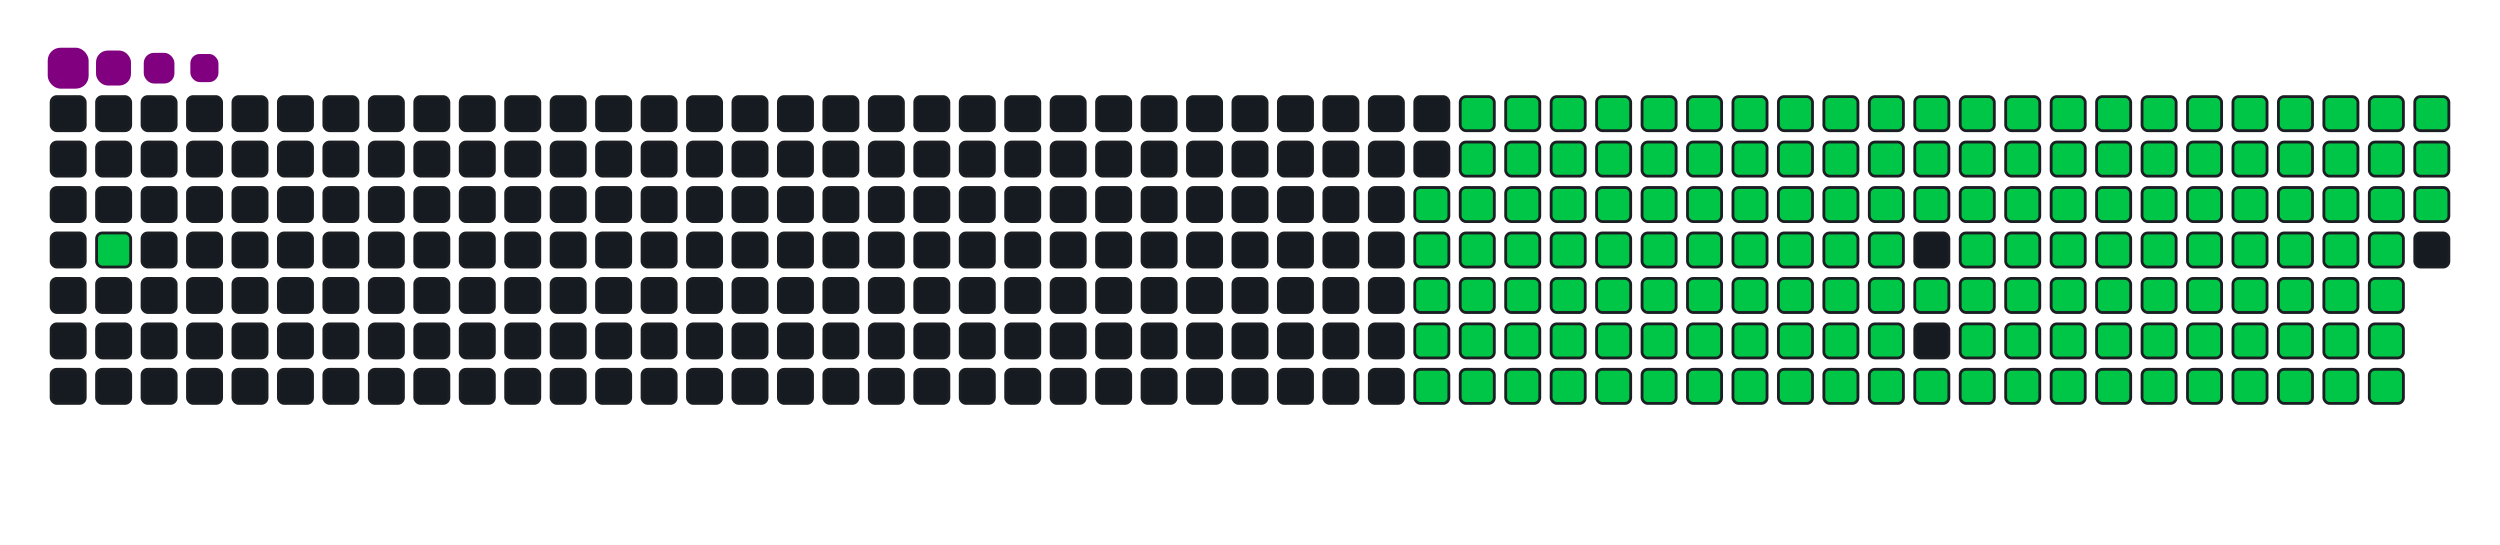 <svg viewBox="-16 -32 880 192" width="880" height="192" xmlns="http://www.w3.org/2000/svg"><desc>Generated with https://github.com/Platane/snk</desc><style>:root{--cb:#1b1f230a;--cs:purple;--ce:#161b22;--c0:#161b22;--c1:#01311f;--c2:#034525;--c3:#0f6d31;--c4:#00c647}.c{shape-rendering:geometricPrecision;fill:#161b22;stroke-width:1px;stroke:#1b1f230a;animation:none 24900ms linear infinite;width:12px;height:12px}@keyframes c0{2%{fill:#00c647}2.02%,100%{fill:#161b22}}.c.c0{fill:#00c647;animation-name:c0}@keyframes c1{49.39%{fill:#00c647}49.41%,100%{fill:#161b22}}.c.c1{fill:#00c647;animation-name:c1}@keyframes c2{13.64%{fill:#00c647}13.66%,100%{fill:#161b22}}.c.c2{fill:#00c647;animation-name:c2}@keyframes c3{50.19%{fill:#00c647}50.21%,100%{fill:#161b22}}.c.c3{fill:#00c647;animation-name:c3}@keyframes c4{67.46%{fill:#00c647}67.48%,100%{fill:#161b22}}.c.c4{fill:#00c647;animation-name:c4}@keyframes c5{67.86%{fill:#00c647}67.88%,100%{fill:#161b22}}.c.c5{fill:#00c647;animation-name:c5}@keyframes c6{32.12%{fill:#00c647}32.14%,100%{fill:#161b22}}.c.c6{fill:#00c647;animation-name:c6}@keyframes c7{32.52%{fill:#00c647}32.54%,100%{fill:#161b22}}.c.c7{fill:#00c647;animation-name:c7}@keyframes c8{48.99%{fill:#00c647}49.01%,100%{fill:#161b22}}.c.c8{fill:#00c647;animation-name:c8}@keyframes c9{14.05%{fill:#00c647}14.07%,100%{fill:#161b22}}.c.c9{fill:#00c647;animation-name:c9}@keyframes ca{50.59%{fill:#00c647}50.61%,100%{fill:#161b22}}.c.ca{fill:#00c647;animation-name:ca}@keyframes cb{67.06%{fill:#00c647}67.08%,100%{fill:#161b22}}.c.cb{fill:#00c647;animation-name:cb}@keyframes cc{68.26%{fill:#00c647}68.28%,100%{fill:#161b22}}.c.cc{fill:#00c647;animation-name:cc}@keyframes cd{31.72%{fill:#00c647}31.74%,100%{fill:#161b22}}.c.cd{fill:#00c647;animation-name:cd}@keyframes ce{32.92%{fill:#00c647}32.94%,100%{fill:#161b22}}.c.ce{fill:#00c647;animation-name:ce}@keyframes cf{48.58%{fill:#00c647}48.6%,100%{fill:#161b22}}.c.cf{fill:#00c647;animation-name:cf}@keyframes cg{14.45%{fill:#00c647}14.47%,100%{fill:#161b22}}.c.cg{fill:#00c647;animation-name:cg}@keyframes ch{50.99%{fill:#00c647}51.01%,100%{fill:#161b22}}.c.ch{fill:#00c647;animation-name:ch}@keyframes ci{66.66%{fill:#00c647}66.68%,100%{fill:#161b22}}.c.ci{fill:#00c647;animation-name:ci}@keyframes cj{68.66%{fill:#00c647}68.68%,100%{fill:#161b22}}.c.cj{fill:#00c647;animation-name:cj}@keyframes ck{31.32%{fill:#00c647}31.34%,100%{fill:#161b22}}.c.ck{fill:#00c647;animation-name:ck}@keyframes cl{33.32%{fill:#00c647}33.34%,100%{fill:#161b22}}.c.cl{fill:#00c647;animation-name:cl}@keyframes cm{48.18%{fill:#00c647}48.2%,100%{fill:#161b22}}.c.cm{fill:#00c647;animation-name:cm}@keyframes cn{14.85%{fill:#00c647}14.87%,100%{fill:#161b22}}.c.cn{fill:#00c647;animation-name:cn}@keyframes co{51.4%{fill:#00c647}51.42%,100%{fill:#161b22}}.c.co{fill:#00c647;animation-name:co}@keyframes cp{66.26%{fill:#00c647}66.28%,100%{fill:#161b22}}.c.cp{fill:#00c647;animation-name:cp}@keyframes cq{69.07%{fill:#00c647}69.09%,100%{fill:#161b22}}.c.cq{fill:#00c647;animation-name:cq}@keyframes cr{30.91%{fill:#00c647}30.93%,100%{fill:#161b22}}.c.cr{fill:#00c647;animation-name:cr}@keyframes cs{33.72%{fill:#00c647}33.74%,100%{fill:#161b22}}.c.cs{fill:#00c647;animation-name:cs}@keyframes ct{47.78%{fill:#00c647}47.8%,100%{fill:#161b22}}.c.ct{fill:#00c647;animation-name:ct}@keyframes cu{15.25%{fill:#00c647}15.27%,100%{fill:#161b22}}.c.cu{fill:#00c647;animation-name:cu}@keyframes cv{51.8%{fill:#00c647}51.82%,100%{fill:#161b22}}.c.cv{fill:#00c647;animation-name:cv}@keyframes cw{65.85%{fill:#00c647}65.87%,100%{fill:#161b22}}.c.cw{fill:#00c647;animation-name:cw}@keyframes cx{69.47%{fill:#00c647}69.49%,100%{fill:#161b22}}.c.cx{fill:#00c647;animation-name:cx}@keyframes cy{30.51%{fill:#00c647}30.53%,100%{fill:#161b22}}.c.cy{fill:#00c647;animation-name:cy}@keyframes cz{34.13%{fill:#00c647}34.15%,100%{fill:#161b22}}.c.cz{fill:#00c647;animation-name:cz}@keyframes c10{47.38%{fill:#00c647}47.4%,100%{fill:#161b22}}.c.c10{fill:#00c647;animation-name:c10}@keyframes c11{15.65%{fill:#00c647}15.67%,100%{fill:#161b22}}.c.c11{fill:#00c647;animation-name:c11}@keyframes c12{52.2%{fill:#00c647}52.22%,100%{fill:#161b22}}.c.c12{fill:#00c647;animation-name:c12}@keyframes c13{65.45%{fill:#00c647}65.47%,100%{fill:#161b22}}.c.c13{fill:#00c647;animation-name:c13}@keyframes c14{69.87%{fill:#00c647}69.89%,100%{fill:#161b22}}.c.c14{fill:#00c647;animation-name:c14}@keyframes c15{30.11%{fill:#00c647}30.13%,100%{fill:#161b22}}.c.c15{fill:#00c647;animation-name:c15}@keyframes c16{34.53%{fill:#00c647}34.55%,100%{fill:#161b22}}.c.c16{fill:#00c647;animation-name:c16}@keyframes c17{46.98%{fill:#00c647}47%,100%{fill:#161b22}}.c.c17{fill:#00c647;animation-name:c17}@keyframes c18{16.05%{fill:#00c647}16.07%,100%{fill:#161b22}}.c.c18{fill:#00c647;animation-name:c18}@keyframes c19{52.6%{fill:#00c647}52.62%,100%{fill:#161b22}}.c.c19{fill:#00c647;animation-name:c19}@keyframes c1a{65.05%{fill:#00c647}65.07%,100%{fill:#161b22}}.c.c1a{fill:#00c647;animation-name:c1a}@keyframes c1b{70.27%{fill:#00c647}70.29%,100%{fill:#161b22}}.c.c1b{fill:#00c647;animation-name:c1b}@keyframes c1c{29.71%{fill:#00c647}29.73%,100%{fill:#161b22}}.c.c1c{fill:#00c647;animation-name:c1c}@keyframes c1d{34.93%{fill:#00c647}34.95%,100%{fill:#161b22}}.c.c1d{fill:#00c647;animation-name:c1d}@keyframes c1e{46.58%{fill:#00c647}46.6%,100%{fill:#161b22}}.c.c1e{fill:#00c647;animation-name:c1e}@keyframes c1f{16.46%{fill:#00c647}16.48%,100%{fill:#161b22}}.c.c1f{fill:#00c647;animation-name:c1f}@keyframes c1g{53%{fill:#00c647}53.02%,100%{fill:#161b22}}.c.c1g{fill:#00c647;animation-name:c1g}@keyframes c1h{64.65%{fill:#00c647}64.67%,100%{fill:#161b22}}.c.c1h{fill:#00c647;animation-name:c1h}@keyframes c1i{70.67%{fill:#00c647}70.69%,100%{fill:#161b22}}.c.c1i{fill:#00c647;animation-name:c1i}@keyframes c1j{29.31%{fill:#00c647}29.33%,100%{fill:#161b22}}.c.c1j{fill:#00c647;animation-name:c1j}@keyframes c1k{35.33%{fill:#00c647}35.35%,100%{fill:#161b22}}.c.c1k{fill:#00c647;animation-name:c1k}@keyframes c1l{46.17%{fill:#00c647}46.19%,100%{fill:#161b22}}.c.c1l{fill:#00c647;animation-name:c1l}@keyframes c1m{16.86%{fill:#00c647}16.88%,100%{fill:#161b22}}.c.c1m{fill:#00c647;animation-name:c1m}@keyframes c1n{53.4%{fill:#00c647}53.42%,100%{fill:#161b22}}.c.c1n{fill:#00c647;animation-name:c1n}@keyframes c1o{64.25%{fill:#00c647}64.27%,100%{fill:#161b22}}.c.c1o{fill:#00c647;animation-name:c1o}@keyframes c1p{71.07%{fill:#00c647}71.09%,100%{fill:#161b22}}.c.c1p{fill:#00c647;animation-name:c1p}@keyframes c1q{28.91%{fill:#00c647}28.93%,100%{fill:#161b22}}.c.c1q{fill:#00c647;animation-name:c1q}@keyframes c1r{35.73%{fill:#00c647}35.75%,100%{fill:#161b22}}.c.c1r{fill:#00c647;animation-name:c1r}@keyframes c1s{45.77%{fill:#00c647}45.79%,100%{fill:#161b22}}.c.c1s{fill:#00c647;animation-name:c1s}@keyframes c1t{17.26%{fill:#00c647}17.28%,100%{fill:#161b22}}.c.c1t{fill:#00c647;animation-name:c1t}@keyframes c1u{53.81%{fill:#00c647}53.83%,100%{fill:#161b22}}.c.c1u{fill:#00c647;animation-name:c1u}@keyframes c1v{63.85%{fill:#00c647}63.87%,100%{fill:#161b22}}.c.c1v{fill:#00c647;animation-name:c1v}@keyframes c1w{71.48%{fill:#00c647}71.5%,100%{fill:#161b22}}.c.c1w{fill:#00c647;animation-name:c1w}@keyframes c1x{28.5%{fill:#00c647}28.52%,100%{fill:#161b22}}.c.c1x{fill:#00c647;animation-name:c1x}@keyframes c1y{36.13%{fill:#00c647}36.15%,100%{fill:#161b22}}.c.c1y{fill:#00c647;animation-name:c1y}@keyframes c1z{45.37%{fill:#00c647}45.39%,100%{fill:#161b22}}.c.c1z{fill:#00c647;animation-name:c1z}@keyframes c20{17.66%{fill:#00c647}17.68%,100%{fill:#161b22}}.c.c20{fill:#00c647;animation-name:c20}@keyframes c21{54.21%{fill:#00c647}54.23%,100%{fill:#161b22}}.c.c21{fill:#00c647;animation-name:c21}@keyframes c22{63.44%{fill:#00c647}63.46%,100%{fill:#161b22}}.c.c22{fill:#00c647;animation-name:c22}@keyframes c23{71.88%{fill:#00c647}71.9%,100%{fill:#161b22}}.c.c23{fill:#00c647;animation-name:c23}@keyframes c24{28.1%{fill:#00c647}28.12%,100%{fill:#161b22}}.c.c24{fill:#00c647;animation-name:c24}@keyframes c25{36.54%{fill:#00c647}36.56%,100%{fill:#161b22}}.c.c25{fill:#00c647;animation-name:c25}@keyframes c26{44.97%{fill:#00c647}44.99%,100%{fill:#161b22}}.c.c26{fill:#00c647;animation-name:c26}@keyframes c27{54.61%{fill:#00c647}54.63%,100%{fill:#161b22}}.c.c27{fill:#00c647;animation-name:c27}@keyframes c28{72.28%{fill:#00c647}72.3%,100%{fill:#161b22}}.c.c28{fill:#00c647;animation-name:c28}@keyframes c29{27.7%{fill:#00c647}27.72%,100%{fill:#161b22}}.c.c29{fill:#00c647;animation-name:c29}@keyframes c2a{36.94%{fill:#00c647}36.96%,100%{fill:#161b22}}.c.c2a{fill:#00c647;animation-name:c2a}@keyframes c2b{44.57%{fill:#00c647}44.59%,100%{fill:#161b22}}.c.c2b{fill:#00c647;animation-name:c2b}@keyframes c2c{18.46%{fill:#00c647}18.48%,100%{fill:#161b22}}.c.c2c{fill:#00c647;animation-name:c2c}@keyframes c2d{55.01%{fill:#00c647}55.03%,100%{fill:#161b22}}.c.c2d{fill:#00c647;animation-name:c2d}@keyframes c2e{62.64%{fill:#00c647}62.66%,100%{fill:#161b22}}.c.c2e{fill:#00c647;animation-name:c2e}@keyframes c2f{72.68%{fill:#00c647}72.7%,100%{fill:#161b22}}.c.c2f{fill:#00c647;animation-name:c2f}@keyframes c2g{27.3%{fill:#00c647}27.32%,100%{fill:#161b22}}.c.c2g{fill:#00c647;animation-name:c2g}@keyframes c2h{37.34%{fill:#00c647}37.36%,100%{fill:#161b22}}.c.c2h{fill:#00c647;animation-name:c2h}@keyframes c2i{44.17%{fill:#00c647}44.19%,100%{fill:#161b22}}.c.c2i{fill:#00c647;animation-name:c2i}@keyframes c2j{18.87%{fill:#00c647}18.89%,100%{fill:#161b22}}.c.c2j{fill:#00c647;animation-name:c2j}@keyframes c2k{55.41%{fill:#00c647}55.43%,100%{fill:#161b22}}.c.c2k{fill:#00c647;animation-name:c2k}@keyframes c2l{62.24%{fill:#00c647}62.26%,100%{fill:#161b22}}.c.c2l{fill:#00c647;animation-name:c2l}@keyframes c2m{73.08%{fill:#00c647}73.1%,100%{fill:#161b22}}.c.c2m{fill:#00c647;animation-name:c2m}@keyframes c2n{26.9%{fill:#00c647}26.92%,100%{fill:#161b22}}.c.c2n{fill:#00c647;animation-name:c2n}@keyframes c2o{37.74%{fill:#00c647}37.76%,100%{fill:#161b22}}.c.c2o{fill:#00c647;animation-name:c2o}@keyframes c2p{43.77%{fill:#00c647}43.79%,100%{fill:#161b22}}.c.c2p{fill:#00c647;animation-name:c2p}@keyframes c2q{19.27%{fill:#00c647}19.29%,100%{fill:#161b22}}.c.c2q{fill:#00c647;animation-name:c2q}@keyframes c2r{55.81%{fill:#00c647}55.83%,100%{fill:#161b22}}.c.c2r{fill:#00c647;animation-name:c2r}@keyframes c2s{61.84%{fill:#00c647}61.86%,100%{fill:#161b22}}.c.c2s{fill:#00c647;animation-name:c2s}@keyframes c2t{73.48%{fill:#00c647}73.5%,100%{fill:#161b22}}.c.c2t{fill:#00c647;animation-name:c2t}@keyframes c2u{26.5%{fill:#00c647}26.52%,100%{fill:#161b22}}.c.c2u{fill:#00c647;animation-name:c2u}@keyframes c2v{38.14%{fill:#00c647}38.16%,100%{fill:#161b22}}.c.c2v{fill:#00c647;animation-name:c2v}@keyframes c2w{43.36%{fill:#00c647}43.38%,100%{fill:#161b22}}.c.c2w{fill:#00c647;animation-name:c2w}@keyframes c2x{19.67%{fill:#00c647}19.69%,100%{fill:#161b22}}.c.c2x{fill:#00c647;animation-name:c2x}@keyframes c2y{56.21%{fill:#00c647}56.23%,100%{fill:#161b22}}.c.c2y{fill:#00c647;animation-name:c2y}@keyframes c2z{61.44%{fill:#00c647}61.46%,100%{fill:#161b22}}.c.c2z{fill:#00c647;animation-name:c2z}@keyframes c30{73.89%{fill:#00c647}73.91%,100%{fill:#161b22}}.c.c30{fill:#00c647;animation-name:c30}@keyframes c31{26.09%{fill:#00c647}26.11%,100%{fill:#161b22}}.c.c31{fill:#00c647;animation-name:c31}@keyframes c32{38.54%{fill:#00c647}38.56%,100%{fill:#161b22}}.c.c32{fill:#00c647;animation-name:c32}@keyframes c33{42.96%{fill:#00c647}42.98%,100%{fill:#161b22}}.c.c33{fill:#00c647;animation-name:c33}@keyframes c34{20.07%{fill:#00c647}20.09%,100%{fill:#161b22}}.c.c34{fill:#00c647;animation-name:c34}@keyframes c35{56.62%{fill:#00c647}56.64%,100%{fill:#161b22}}.c.c35{fill:#00c647;animation-name:c35}@keyframes c36{61.03%{fill:#00c647}61.05%,100%{fill:#161b22}}.c.c36{fill:#00c647;animation-name:c36}@keyframes c37{74.29%{fill:#00c647}74.31%,100%{fill:#161b22}}.c.c37{fill:#00c647;animation-name:c37}@keyframes c38{25.69%{fill:#00c647}25.71%,100%{fill:#161b22}}.c.c38{fill:#00c647;animation-name:c38}@keyframes c39{38.95%{fill:#00c647}38.97%,100%{fill:#161b22}}.c.c39{fill:#00c647;animation-name:c39}@keyframes c3a{42.56%{fill:#00c647}42.58%,100%{fill:#161b22}}.c.c3a{fill:#00c647;animation-name:c3a}@keyframes c3b{20.47%{fill:#00c647}20.49%,100%{fill:#161b22}}.c.c3b{fill:#00c647;animation-name:c3b}@keyframes c3c{57.02%{fill:#00c647}57.04%,100%{fill:#161b22}}.c.c3c{fill:#00c647;animation-name:c3c}@keyframes c3d{60.63%{fill:#00c647}60.65%,100%{fill:#161b22}}.c.c3d{fill:#00c647;animation-name:c3d}@keyframes c3e{74.69%{fill:#00c647}74.71%,100%{fill:#161b22}}.c.c3e{fill:#00c647;animation-name:c3e}@keyframes c3f{25.29%{fill:#00c647}25.31%,100%{fill:#161b22}}.c.c3f{fill:#00c647;animation-name:c3f}@keyframes c3g{39.35%{fill:#00c647}39.37%,100%{fill:#161b22}}.c.c3g{fill:#00c647;animation-name:c3g}@keyframes c3h{42.16%{fill:#00c647}42.18%,100%{fill:#161b22}}.c.c3h{fill:#00c647;animation-name:c3h}@keyframes c3i{20.87%{fill:#00c647}20.89%,100%{fill:#161b22}}.c.c3i{fill:#00c647;animation-name:c3i}@keyframes c3j{57.42%{fill:#00c647}57.44%,100%{fill:#161b22}}.c.c3j{fill:#00c647;animation-name:c3j}@keyframes c3k{60.23%{fill:#00c647}60.25%,100%{fill:#161b22}}.c.c3k{fill:#00c647;animation-name:c3k}@keyframes c3l{75.09%{fill:#00c647}75.11%,100%{fill:#161b22}}.c.c3l{fill:#00c647;animation-name:c3l}@keyframes c3m{24.89%{fill:#00c647}24.91%,100%{fill:#161b22}}.c.c3m{fill:#00c647;animation-name:c3m}@keyframes c3n{39.75%{fill:#00c647}39.77%,100%{fill:#161b22}}.c.c3n{fill:#00c647;animation-name:c3n}@keyframes c3o{41.76%{fill:#00c647}41.78%,100%{fill:#161b22}}.c.c3o{fill:#00c647;animation-name:c3o}@keyframes c3p{21.28%{fill:#00c647}21.3%,100%{fill:#161b22}}.c.c3p{fill:#00c647;animation-name:c3p}@keyframes c3q{57.82%{fill:#00c647}57.84%,100%{fill:#161b22}}.c.c3q{fill:#00c647;animation-name:c3q}@keyframes c3r{59.83%{fill:#00c647}59.85%,100%{fill:#161b22}}.c.c3r{fill:#00c647;animation-name:c3r}@keyframes c3s{75.49%{fill:#00c647}75.51%,100%{fill:#161b22}}.c.c3s{fill:#00c647;animation-name:c3s}@keyframes c3t{24.49%{fill:#00c647}24.51%,100%{fill:#161b22}}.c.c3t{fill:#00c647;animation-name:c3t}@keyframes c3u{40.15%{fill:#00c647}40.17%,100%{fill:#161b22}}.c.c3u{fill:#00c647;animation-name:c3u}@keyframes c3v{41.36%{fill:#00c647}41.38%,100%{fill:#161b22}}.c.c3v{fill:#00c647;animation-name:c3v}@keyframes c3w{21.68%{fill:#00c647}21.7%,100%{fill:#161b22}}.c.c3w{fill:#00c647;animation-name:c3w}@keyframes c3x{58.22%{fill:#00c647}58.24%,100%{fill:#161b22}}.c.c3x{fill:#00c647;animation-name:c3x}@keyframes c3y{59.43%{fill:#00c647}59.45%,100%{fill:#161b22}}.c.c3y{fill:#00c647;animation-name:c3y}@keyframes c3z{75.89%{fill:#00c647}75.91%,100%{fill:#161b22}}.c.c3z{fill:#00c647;animation-name:c3z}@keyframes c40{24.09%{fill:#00c647}24.11%,100%{fill:#161b22}}.c.c40{fill:#00c647;animation-name:c40}@keyframes c41{40.55%{fill:#00c647}40.57%,100%{fill:#161b22}}.c.c41{fill:#00c647;animation-name:c41}@keyframes c42{22.48%{fill:#00c647}22.5%,100%{fill:#161b22}}.c.c42{fill:#00c647;animation-name:c42}@keyframes c43{22.08%{fill:#00c647}22.1%,100%{fill:#161b22}}.c.c43{fill:#00c647;animation-name:c43}@keyframes c44{58.62%{fill:#00c647}58.64%,100%{fill:#161b22}}.c.c44{fill:#00c647;animation-name:c44}@keyframes c45{59.03%{fill:#00c647}59.05%,100%{fill:#161b22}}.c.c45{fill:#00c647;animation-name:c45}@keyframes c46{76.3%{fill:#00c647}76.32%,100%{fill:#161b22}}.c.c46{fill:#00c647;animation-name:c46}@keyframes c47{23.68%{fill:#00c647}23.7%,100%{fill:#161b22}}.c.c47{fill:#00c647;animation-name:c47}@keyframes c48{23.28%{fill:#00c647}23.3%,100%{fill:#161b22}}.c.c48{fill:#00c647;animation-name:c48}@keyframes c49{22.88%{fill:#00c647}22.9%,100%{fill:#161b22}}.c.c49{fill:#00c647;animation-name:c49}.u{transform-origin:0 0;transform:scale(0,1);animation:none linear 24900ms infinite}@keyframes u0{2%{transform:scale(0.000,1)}2.02%,13.64%{transform:scale(0.006,1)}13.66%,14.05%{transform:scale(0.013,1)}14.07%,14.45%{transform:scale(0.019,1)}14.47%,14.85%{transform:scale(0.026,1)}14.87%,15.25%{transform:scale(0.032,1)}15.27%,15.65%{transform:scale(0.039,1)}15.67%,16.05%{transform:scale(0.045,1)}16.07%,16.46%{transform:scale(0.052,1)}16.48%,16.86%{transform:scale(0.058,1)}16.88%,17.26%{transform:scale(0.065,1)}17.28%,17.66%{transform:scale(0.071,1)}17.68%,18.46%{transform:scale(0.078,1)}18.48%,18.87%{transform:scale(0.084,1)}18.89%,19.27%{transform:scale(0.091,1)}19.29%,19.67%{transform:scale(0.097,1)}19.69%,20.07%{transform:scale(0.104,1)}20.09%,20.47%{transform:scale(0.110,1)}20.49%,20.87%{transform:scale(0.117,1)}20.89%,21.28%{transform:scale(0.123,1)}21.3%,21.68%{transform:scale(0.130,1)}21.7%,22.08%{transform:scale(0.136,1)}22.1%,22.48%{transform:scale(0.143,1)}22.5%,22.88%{transform:scale(0.149,1)}22.9%,23.28%{transform:scale(0.156,1)}23.3%,23.68%{transform:scale(0.162,1)}23.7%,24.09%{transform:scale(0.169,1)}24.11%,24.49%{transform:scale(0.175,1)}24.51%,24.89%{transform:scale(0.182,1)}24.91%,25.29%{transform:scale(0.188,1)}25.31%,25.69%{transform:scale(0.195,1)}25.71%,26.09%{transform:scale(0.201,1)}26.11%,26.5%{transform:scale(0.208,1)}26.52%,26.9%{transform:scale(0.214,1)}26.92%,27.3%{transform:scale(0.221,1)}27.32%,27.7%{transform:scale(0.227,1)}27.72%,28.1%{transform:scale(0.234,1)}28.12%,28.5%{transform:scale(0.240,1)}28.52%,28.91%{transform:scale(0.247,1)}28.93%,29.31%{transform:scale(0.253,1)}29.33%,29.71%{transform:scale(0.260,1)}29.73%,30.11%{transform:scale(0.266,1)}30.13%,30.51%{transform:scale(0.273,1)}30.53%,30.91%{transform:scale(0.279,1)}30.93%,31.32%{transform:scale(0.286,1)}31.34%,31.72%{transform:scale(0.292,1)}31.74%,32.12%{transform:scale(0.299,1)}32.14%,32.52%{transform:scale(0.305,1)}32.54%,32.92%{transform:scale(0.312,1)}32.94%,33.32%{transform:scale(0.318,1)}33.34%,33.72%{transform:scale(0.325,1)}33.74%,34.13%{transform:scale(0.331,1)}34.15%,34.53%{transform:scale(0.338,1)}34.55%,34.93%{transform:scale(0.344,1)}34.95%,35.33%{transform:scale(0.351,1)}35.35%,35.73%{transform:scale(0.357,1)}35.75%,36.13%{transform:scale(0.364,1)}36.15%,36.54%{transform:scale(0.370,1)}36.56%,36.94%{transform:scale(0.377,1)}36.96%,37.34%{transform:scale(0.383,1)}37.36%,37.74%{transform:scale(0.390,1)}37.76%,38.14%{transform:scale(0.396,1)}38.16%,38.54%{transform:scale(0.403,1)}38.56%,38.95%{transform:scale(0.409,1)}38.97%,39.35%{transform:scale(0.416,1)}39.37%,39.75%{transform:scale(0.422,1)}39.77%,40.15%{transform:scale(0.429,1)}40.17%,40.55%{transform:scale(0.435,1)}40.57%,41.36%{transform:scale(0.442,1)}41.38%,41.76%{transform:scale(0.448,1)}41.78%,42.16%{transform:scale(0.455,1)}42.18%,42.56%{transform:scale(0.461,1)}42.58%,42.96%{transform:scale(0.468,1)}42.98%,43.36%{transform:scale(0.474,1)}43.38%,43.77%{transform:scale(0.481,1)}43.79%,44.17%{transform:scale(0.487,1)}44.19%,44.57%{transform:scale(0.494,1)}44.59%,44.97%{transform:scale(0.500,1)}44.99%,45.37%{transform:scale(0.506,1)}45.39%,45.77%{transform:scale(0.513,1)}45.79%,46.17%{transform:scale(0.519,1)}46.19%,46.58%{transform:scale(0.526,1)}46.6%,46.98%{transform:scale(0.532,1)}47%,47.38%{transform:scale(0.539,1)}47.4%,47.78%{transform:scale(0.545,1)}47.8%,48.18%{transform:scale(0.552,1)}48.2%,48.58%{transform:scale(0.558,1)}48.6%,48.99%{transform:scale(0.565,1)}49.01%,49.39%{transform:scale(0.571,1)}49.41%,50.19%{transform:scale(0.578,1)}50.21%,50.59%{transform:scale(0.584,1)}50.61%,50.99%{transform:scale(0.591,1)}51.01%,51.4%{transform:scale(0.597,1)}51.42%,51.8%{transform:scale(0.604,1)}51.82%,52.2%{transform:scale(0.610,1)}52.22%,52.6%{transform:scale(0.617,1)}52.62%,53%{transform:scale(0.623,1)}53.02%,53.4%{transform:scale(0.630,1)}53.42%,53.81%{transform:scale(0.636,1)}53.83%,54.21%{transform:scale(0.643,1)}54.23%,54.61%{transform:scale(0.649,1)}54.63%,55.01%{transform:scale(0.656,1)}55.03%,55.41%{transform:scale(0.662,1)}55.43%,55.81%{transform:scale(0.669,1)}55.83%,56.21%{transform:scale(0.675,1)}56.23%,56.62%{transform:scale(0.682,1)}56.64%,57.02%{transform:scale(0.688,1)}57.04%,57.42%{transform:scale(0.695,1)}57.44%,57.82%{transform:scale(0.701,1)}57.84%,58.22%{transform:scale(0.708,1)}58.24%,58.62%{transform:scale(0.714,1)}58.64%,59.03%{transform:scale(0.721,1)}59.05%,59.43%{transform:scale(0.727,1)}59.45%,59.83%{transform:scale(0.734,1)}59.85%,60.23%{transform:scale(0.740,1)}60.25%,60.63%{transform:scale(0.747,1)}60.65%,61.03%{transform:scale(0.753,1)}61.05%,61.44%{transform:scale(0.760,1)}61.46%,61.84%{transform:scale(0.766,1)}61.86%,62.24%{transform:scale(0.773,1)}62.26%,62.64%{transform:scale(0.779,1)}62.66%,63.44%{transform:scale(0.786,1)}63.46%,63.85%{transform:scale(0.792,1)}63.87%,64.25%{transform:scale(0.799,1)}64.27%,64.65%{transform:scale(0.805,1)}64.67%,65.05%{transform:scale(0.812,1)}65.07%,65.45%{transform:scale(0.818,1)}65.47%,65.85%{transform:scale(0.825,1)}65.87%,66.26%{transform:scale(0.831,1)}66.28%,66.66%{transform:scale(0.838,1)}66.68%,67.06%{transform:scale(0.844,1)}67.08%,67.46%{transform:scale(0.851,1)}67.48%,67.86%{transform:scale(0.857,1)}67.88%,68.26%{transform:scale(0.864,1)}68.28%,68.66%{transform:scale(0.870,1)}68.68%,69.07%{transform:scale(0.877,1)}69.09%,69.47%{transform:scale(0.883,1)}69.49%,69.87%{transform:scale(0.890,1)}69.89%,70.27%{transform:scale(0.896,1)}70.29%,70.67%{transform:scale(0.903,1)}70.69%,71.07%{transform:scale(0.909,1)}71.09%,71.48%{transform:scale(0.916,1)}71.5%,71.88%{transform:scale(0.922,1)}71.9%,72.28%{transform:scale(0.929,1)}72.3%,72.68%{transform:scale(0.935,1)}72.7%,73.08%{transform:scale(0.942,1)}73.1%,73.48%{transform:scale(0.948,1)}73.5%,73.89%{transform:scale(0.955,1)}73.91%,74.29%{transform:scale(0.961,1)}74.31%,74.69%{transform:scale(0.968,1)}74.71%,75.09%{transform:scale(0.974,1)}75.11%,75.49%{transform:scale(0.981,1)}75.51%,75.89%{transform:scale(0.987,1)}75.91%,76.3%{transform:scale(0.994,1)}76.32%,100%{transform:scale(1.000,1)}}.u.u0{fill:#00c647;animation-name:u0;transform-origin:0.0px 0}.s{shape-rendering:geometricPrecision;fill:purple;animation:none linear 24900ms infinite}@keyframes s0{0%,99.6%{transform:translate(0px,-16px)}0.4%{transform:translate(0px,0px)}0.8%{transform:translate(16px,0px)}2.01%{transform:translate(16px,48px)}22.09%{transform:translate(816px,48px)}22.49%,40.96%{transform:translate(816px,32px)}22.89%{transform:translate(832px,32px)}23.69%{transform:translate(832px,0px)}32.13%{transform:translate(496px,0px)}32.53%{transform:translate(496px,16px)}40.56%{transform:translate(816px,16px)}49.4%{transform:translate(480px,32px)}50.2%{transform:translate(480px,64px)}58.63%{transform:translate(816px,64px)}59.04%,76.71%{transform:translate(816px,80px)}67.47%{transform:translate(480px,80px)}67.87%{transform:translate(480px,96px)}76.31%{transform:translate(816px,96px)}93.57%{transform:translate(144px,80px)}94.78%{transform:translate(144px,32px)}95.18%{transform:translate(128px,32px)}95.58%{transform:translate(128px,16px)}97.59%{transform:translate(48px,16px)}98.39%{transform:translate(48px,-16px)}}.s.s0{transform:translate(0px,-16px);animation-name:s0}@keyframes s1{0%,99.6%{transform:translate(16px,-16px)}0.4%{transform:translate(0px,-16px)}0.8%{transform:translate(0px,0px)}1.2%{transform:translate(16px,0px)}2.41%{transform:translate(16px,48px)}22.49%{transform:translate(816px,48px)}22.89%,41.37%{transform:translate(816px,32px)}23.29%{transform:translate(832px,32px)}24.1%{transform:translate(832px,0px)}32.53%{transform:translate(496px,0px)}32.93%{transform:translate(496px,16px)}40.96%{transform:translate(816px,16px)}49.8%{transform:translate(480px,32px)}50.6%{transform:translate(480px,64px)}59.04%{transform:translate(816px,64px)}59.44%,77.11%{transform:translate(816px,80px)}67.87%{transform:translate(480px,80px)}68.27%{transform:translate(480px,96px)}76.71%{transform:translate(816px,96px)}93.98%{transform:translate(144px,80px)}95.18%{transform:translate(144px,32px)}95.58%{transform:translate(128px,32px)}95.98%{transform:translate(128px,16px)}97.99%{transform:translate(48px,16px)}98.8%{transform:translate(48px,-16px)}}.s.s1{transform:translate(16px,-16px);animation-name:s1}@keyframes s2{0%,99.6%{transform:translate(32px,-16px)}0.8%{transform:translate(0px,-16px)}1.2%{transform:translate(0px,0px)}1.61%{transform:translate(16px,0px)}2.81%{transform:translate(16px,48px)}22.89%{transform:translate(816px,48px)}23.29%,41.77%{transform:translate(816px,32px)}23.69%{transform:translate(832px,32px)}24.5%{transform:translate(832px,0px)}32.93%{transform:translate(496px,0px)}33.33%{transform:translate(496px,16px)}41.37%{transform:translate(816px,16px)}50.2%{transform:translate(480px,32px)}51%{transform:translate(480px,64px)}59.44%{transform:translate(816px,64px)}59.84%,77.51%{transform:translate(816px,80px)}68.27%{transform:translate(480px,80px)}68.67%{transform:translate(480px,96px)}77.11%{transform:translate(816px,96px)}94.38%{transform:translate(144px,80px)}95.58%{transform:translate(144px,32px)}95.98%{transform:translate(128px,32px)}96.39%{transform:translate(128px,16px)}98.39%{transform:translate(48px,16px)}99.2%{transform:translate(48px,-16px)}}.s.s2{transform:translate(32px,-16px);animation-name:s2}@keyframes s3{0%,99.6%{transform:translate(48px,-16px)}1.2%{transform:translate(0px,-16px)}1.61%{transform:translate(0px,0px)}2.01%{transform:translate(16px,0px)}3.21%{transform:translate(16px,48px)}23.29%{transform:translate(816px,48px)}23.69%,42.17%{transform:translate(816px,32px)}24.1%{transform:translate(832px,32px)}24.9%{transform:translate(832px,0px)}33.33%{transform:translate(496px,0px)}33.73%{transform:translate(496px,16px)}41.77%{transform:translate(816px,16px)}50.6%{transform:translate(480px,32px)}51.41%{transform:translate(480px,64px)}59.84%{transform:translate(816px,64px)}60.24%,77.91%{transform:translate(816px,80px)}68.67%{transform:translate(480px,80px)}69.08%{transform:translate(480px,96px)}77.51%{transform:translate(816px,96px)}94.78%{transform:translate(144px,80px)}95.98%{transform:translate(144px,32px)}96.39%{transform:translate(128px,32px)}96.79%{transform:translate(128px,16px)}98.8%{transform:translate(48px,16px)}}.s.s3{transform:translate(48px,-16px);animation-name:s3}</style><rect class="c" x="2" y="2" rx="2" ry="2"/><rect class="c" x="2" y="18" rx="2" ry="2"/><rect class="c" x="2" y="34" rx="2" ry="2"/><rect class="c" x="2" y="50" rx="2" ry="2"/><rect class="c" x="2" y="66" rx="2" ry="2"/><rect class="c" x="2" y="82" rx="2" ry="2"/><rect class="c" x="2" y="98" rx="2" ry="2"/><rect class="c" x="18" y="2" rx="2" ry="2"/><rect class="c" x="18" y="18" rx="2" ry="2"/><rect class="c" x="18" y="34" rx="2" ry="2"/><rect class="c c0" x="18" y="50" rx="2" ry="2"/><rect class="c" x="18" y="66" rx="2" ry="2"/><rect class="c" x="18" y="82" rx="2" ry="2"/><rect class="c" x="18" y="98" rx="2" ry="2"/><rect class="c" x="34" y="2" rx="2" ry="2"/><rect class="c" x="34" y="18" rx="2" ry="2"/><rect class="c" x="34" y="34" rx="2" ry="2"/><rect class="c" x="34" y="50" rx="2" ry="2"/><rect class="c" x="34" y="66" rx="2" ry="2"/><rect class="c" x="34" y="82" rx="2" ry="2"/><rect class="c" x="34" y="98" rx="2" ry="2"/><rect class="c" x="50" y="2" rx="2" ry="2"/><rect class="c" x="50" y="18" rx="2" ry="2"/><rect class="c" x="50" y="34" rx="2" ry="2"/><rect class="c" x="50" y="50" rx="2" ry="2"/><rect class="c" x="50" y="66" rx="2" ry="2"/><rect class="c" x="50" y="82" rx="2" ry="2"/><rect class="c" x="50" y="98" rx="2" ry="2"/><rect class="c" x="66" y="2" rx="2" ry="2"/><rect class="c" x="66" y="18" rx="2" ry="2"/><rect class="c" x="66" y="34" rx="2" ry="2"/><rect class="c" x="66" y="50" rx="2" ry="2"/><rect class="c" x="66" y="66" rx="2" ry="2"/><rect class="c" x="66" y="82" rx="2" ry="2"/><rect class="c" x="66" y="98" rx="2" ry="2"/><rect class="c" x="82" y="2" rx="2" ry="2"/><rect class="c" x="82" y="18" rx="2" ry="2"/><rect class="c" x="82" y="34" rx="2" ry="2"/><rect class="c" x="82" y="50" rx="2" ry="2"/><rect class="c" x="82" y="66" rx="2" ry="2"/><rect class="c" x="82" y="82" rx="2" ry="2"/><rect class="c" x="82" y="98" rx="2" ry="2"/><rect class="c" x="98" y="2" rx="2" ry="2"/><rect class="c" x="98" y="18" rx="2" ry="2"/><rect class="c" x="98" y="34" rx="2" ry="2"/><rect class="c" x="98" y="50" rx="2" ry="2"/><rect class="c" x="98" y="66" rx="2" ry="2"/><rect class="c" x="98" y="82" rx="2" ry="2"/><rect class="c" x="98" y="98" rx="2" ry="2"/><rect class="c" x="114" y="2" rx="2" ry="2"/><rect class="c" x="114" y="18" rx="2" ry="2"/><rect class="c" x="114" y="34" rx="2" ry="2"/><rect class="c" x="114" y="50" rx="2" ry="2"/><rect class="c" x="114" y="66" rx="2" ry="2"/><rect class="c" x="114" y="82" rx="2" ry="2"/><rect class="c" x="114" y="98" rx="2" ry="2"/><rect class="c" x="130" y="2" rx="2" ry="2"/><rect class="c" x="130" y="18" rx="2" ry="2"/><rect class="c" x="130" y="34" rx="2" ry="2"/><rect class="c" x="130" y="50" rx="2" ry="2"/><rect class="c" x="130" y="66" rx="2" ry="2"/><rect class="c" x="130" y="82" rx="2" ry="2"/><rect class="c" x="130" y="98" rx="2" ry="2"/><rect class="c" x="146" y="2" rx="2" ry="2"/><rect class="c" x="146" y="18" rx="2" ry="2"/><rect class="c" x="146" y="34" rx="2" ry="2"/><rect class="c" x="146" y="50" rx="2" ry="2"/><rect class="c" x="146" y="66" rx="2" ry="2"/><rect class="c" x="146" y="82" rx="2" ry="2"/><rect class="c" x="146" y="98" rx="2" ry="2"/><rect class="c" x="162" y="2" rx="2" ry="2"/><rect class="c" x="162" y="18" rx="2" ry="2"/><rect class="c" x="162" y="34" rx="2" ry="2"/><rect class="c" x="162" y="50" rx="2" ry="2"/><rect class="c" x="162" y="66" rx="2" ry="2"/><rect class="c" x="162" y="82" rx="2" ry="2"/><rect class="c" x="162" y="98" rx="2" ry="2"/><rect class="c" x="178" y="2" rx="2" ry="2"/><rect class="c" x="178" y="18" rx="2" ry="2"/><rect class="c" x="178" y="34" rx="2" ry="2"/><rect class="c" x="178" y="50" rx="2" ry="2"/><rect class="c" x="178" y="66" rx="2" ry="2"/><rect class="c" x="178" y="82" rx="2" ry="2"/><rect class="c" x="178" y="98" rx="2" ry="2"/><rect class="c" x="194" y="2" rx="2" ry="2"/><rect class="c" x="194" y="18" rx="2" ry="2"/><rect class="c" x="194" y="34" rx="2" ry="2"/><rect class="c" x="194" y="50" rx="2" ry="2"/><rect class="c" x="194" y="66" rx="2" ry="2"/><rect class="c" x="194" y="82" rx="2" ry="2"/><rect class="c" x="194" y="98" rx="2" ry="2"/><rect class="c" x="210" y="2" rx="2" ry="2"/><rect class="c" x="210" y="18" rx="2" ry="2"/><rect class="c" x="210" y="34" rx="2" ry="2"/><rect class="c" x="210" y="50" rx="2" ry="2"/><rect class="c" x="210" y="66" rx="2" ry="2"/><rect class="c" x="210" y="82" rx="2" ry="2"/><rect class="c" x="210" y="98" rx="2" ry="2"/><rect class="c" x="226" y="2" rx="2" ry="2"/><rect class="c" x="226" y="18" rx="2" ry="2"/><rect class="c" x="226" y="34" rx="2" ry="2"/><rect class="c" x="226" y="50" rx="2" ry="2"/><rect class="c" x="226" y="66" rx="2" ry="2"/><rect class="c" x="226" y="82" rx="2" ry="2"/><rect class="c" x="226" y="98" rx="2" ry="2"/><rect class="c" x="242" y="2" rx="2" ry="2"/><rect class="c" x="242" y="18" rx="2" ry="2"/><rect class="c" x="242" y="34" rx="2" ry="2"/><rect class="c" x="242" y="50" rx="2" ry="2"/><rect class="c" x="242" y="66" rx="2" ry="2"/><rect class="c" x="242" y="82" rx="2" ry="2"/><rect class="c" x="242" y="98" rx="2" ry="2"/><rect class="c" x="258" y="2" rx="2" ry="2"/><rect class="c" x="258" y="18" rx="2" ry="2"/><rect class="c" x="258" y="34" rx="2" ry="2"/><rect class="c" x="258" y="50" rx="2" ry="2"/><rect class="c" x="258" y="66" rx="2" ry="2"/><rect class="c" x="258" y="82" rx="2" ry="2"/><rect class="c" x="258" y="98" rx="2" ry="2"/><rect class="c" x="274" y="2" rx="2" ry="2"/><rect class="c" x="274" y="18" rx="2" ry="2"/><rect class="c" x="274" y="34" rx="2" ry="2"/><rect class="c" x="274" y="50" rx="2" ry="2"/><rect class="c" x="274" y="66" rx="2" ry="2"/><rect class="c" x="274" y="82" rx="2" ry="2"/><rect class="c" x="274" y="98" rx="2" ry="2"/><rect class="c" x="290" y="2" rx="2" ry="2"/><rect class="c" x="290" y="18" rx="2" ry="2"/><rect class="c" x="290" y="34" rx="2" ry="2"/><rect class="c" x="290" y="50" rx="2" ry="2"/><rect class="c" x="290" y="66" rx="2" ry="2"/><rect class="c" x="290" y="82" rx="2" ry="2"/><rect class="c" x="290" y="98" rx="2" ry="2"/><rect class="c" x="306" y="2" rx="2" ry="2"/><rect class="c" x="306" y="18" rx="2" ry="2"/><rect class="c" x="306" y="34" rx="2" ry="2"/><rect class="c" x="306" y="50" rx="2" ry="2"/><rect class="c" x="306" y="66" rx="2" ry="2"/><rect class="c" x="306" y="82" rx="2" ry="2"/><rect class="c" x="306" y="98" rx="2" ry="2"/><rect class="c" x="322" y="2" rx="2" ry="2"/><rect class="c" x="322" y="18" rx="2" ry="2"/><rect class="c" x="322" y="34" rx="2" ry="2"/><rect class="c" x="322" y="50" rx="2" ry="2"/><rect class="c" x="322" y="66" rx="2" ry="2"/><rect class="c" x="322" y="82" rx="2" ry="2"/><rect class="c" x="322" y="98" rx="2" ry="2"/><rect class="c" x="338" y="2" rx="2" ry="2"/><rect class="c" x="338" y="18" rx="2" ry="2"/><rect class="c" x="338" y="34" rx="2" ry="2"/><rect class="c" x="338" y="50" rx="2" ry="2"/><rect class="c" x="338" y="66" rx="2" ry="2"/><rect class="c" x="338" y="82" rx="2" ry="2"/><rect class="c" x="338" y="98" rx="2" ry="2"/><rect class="c" x="354" y="2" rx="2" ry="2"/><rect class="c" x="354" y="18" rx="2" ry="2"/><rect class="c" x="354" y="34" rx="2" ry="2"/><rect class="c" x="354" y="50" rx="2" ry="2"/><rect class="c" x="354" y="66" rx="2" ry="2"/><rect class="c" x="354" y="82" rx="2" ry="2"/><rect class="c" x="354" y="98" rx="2" ry="2"/><rect class="c" x="370" y="2" rx="2" ry="2"/><rect class="c" x="370" y="18" rx="2" ry="2"/><rect class="c" x="370" y="34" rx="2" ry="2"/><rect class="c" x="370" y="50" rx="2" ry="2"/><rect class="c" x="370" y="66" rx="2" ry="2"/><rect class="c" x="370" y="82" rx="2" ry="2"/><rect class="c" x="370" y="98" rx="2" ry="2"/><rect class="c" x="386" y="2" rx="2" ry="2"/><rect class="c" x="386" y="18" rx="2" ry="2"/><rect class="c" x="386" y="34" rx="2" ry="2"/><rect class="c" x="386" y="50" rx="2" ry="2"/><rect class="c" x="386" y="66" rx="2" ry="2"/><rect class="c" x="386" y="82" rx="2" ry="2"/><rect class="c" x="386" y="98" rx="2" ry="2"/><rect class="c" x="402" y="2" rx="2" ry="2"/><rect class="c" x="402" y="18" rx="2" ry="2"/><rect class="c" x="402" y="34" rx="2" ry="2"/><rect class="c" x="402" y="50" rx="2" ry="2"/><rect class="c" x="402" y="66" rx="2" ry="2"/><rect class="c" x="402" y="82" rx="2" ry="2"/><rect class="c" x="402" y="98" rx="2" ry="2"/><rect class="c" x="418" y="2" rx="2" ry="2"/><rect class="c" x="418" y="18" rx="2" ry="2"/><rect class="c" x="418" y="34" rx="2" ry="2"/><rect class="c" x="418" y="50" rx="2" ry="2"/><rect class="c" x="418" y="66" rx="2" ry="2"/><rect class="c" x="418" y="82" rx="2" ry="2"/><rect class="c" x="418" y="98" rx="2" ry="2"/><rect class="c" x="434" y="2" rx="2" ry="2"/><rect class="c" x="434" y="18" rx="2" ry="2"/><rect class="c" x="434" y="34" rx="2" ry="2"/><rect class="c" x="434" y="50" rx="2" ry="2"/><rect class="c" x="434" y="66" rx="2" ry="2"/><rect class="c" x="434" y="82" rx="2" ry="2"/><rect class="c" x="434" y="98" rx="2" ry="2"/><rect class="c" x="450" y="2" rx="2" ry="2"/><rect class="c" x="450" y="18" rx="2" ry="2"/><rect class="c" x="450" y="34" rx="2" ry="2"/><rect class="c" x="450" y="50" rx="2" ry="2"/><rect class="c" x="450" y="66" rx="2" ry="2"/><rect class="c" x="450" y="82" rx="2" ry="2"/><rect class="c" x="450" y="98" rx="2" ry="2"/><rect class="c" x="466" y="2" rx="2" ry="2"/><rect class="c" x="466" y="18" rx="2" ry="2"/><rect class="c" x="466" y="34" rx="2" ry="2"/><rect class="c" x="466" y="50" rx="2" ry="2"/><rect class="c" x="466" y="66" rx="2" ry="2"/><rect class="c" x="466" y="82" rx="2" ry="2"/><rect class="c" x="466" y="98" rx="2" ry="2"/><rect class="c" x="482" y="2" rx="2" ry="2"/><rect class="c" x="482" y="18" rx="2" ry="2"/><rect class="c c1" x="482" y="34" rx="2" ry="2"/><rect class="c c2" x="482" y="50" rx="2" ry="2"/><rect class="c c3" x="482" y="66" rx="2" ry="2"/><rect class="c c4" x="482" y="82" rx="2" ry="2"/><rect class="c c5" x="482" y="98" rx="2" ry="2"/><rect class="c c6" x="498" y="2" rx="2" ry="2"/><rect class="c c7" x="498" y="18" rx="2" ry="2"/><rect class="c c8" x="498" y="34" rx="2" ry="2"/><rect class="c c9" x="498" y="50" rx="2" ry="2"/><rect class="c ca" x="498" y="66" rx="2" ry="2"/><rect class="c cb" x="498" y="82" rx="2" ry="2"/><rect class="c cc" x="498" y="98" rx="2" ry="2"/><rect class="c cd" x="514" y="2" rx="2" ry="2"/><rect class="c ce" x="514" y="18" rx="2" ry="2"/><rect class="c cf" x="514" y="34" rx="2" ry="2"/><rect class="c cg" x="514" y="50" rx="2" ry="2"/><rect class="c ch" x="514" y="66" rx="2" ry="2"/><rect class="c ci" x="514" y="82" rx="2" ry="2"/><rect class="c cj" x="514" y="98" rx="2" ry="2"/><rect class="c ck" x="530" y="2" rx="2" ry="2"/><rect class="c cl" x="530" y="18" rx="2" ry="2"/><rect class="c cm" x="530" y="34" rx="2" ry="2"/><rect class="c cn" x="530" y="50" rx="2" ry="2"/><rect class="c co" x="530" y="66" rx="2" ry="2"/><rect class="c cp" x="530" y="82" rx="2" ry="2"/><rect class="c cq" x="530" y="98" rx="2" ry="2"/><rect class="c cr" x="546" y="2" rx="2" ry="2"/><rect class="c cs" x="546" y="18" rx="2" ry="2"/><rect class="c ct" x="546" y="34" rx="2" ry="2"/><rect class="c cu" x="546" y="50" rx="2" ry="2"/><rect class="c cv" x="546" y="66" rx="2" ry="2"/><rect class="c cw" x="546" y="82" rx="2" ry="2"/><rect class="c cx" x="546" y="98" rx="2" ry="2"/><rect class="c cy" x="562" y="2" rx="2" ry="2"/><rect class="c cz" x="562" y="18" rx="2" ry="2"/><rect class="c c10" x="562" y="34" rx="2" ry="2"/><rect class="c c11" x="562" y="50" rx="2" ry="2"/><rect class="c c12" x="562" y="66" rx="2" ry="2"/><rect class="c c13" x="562" y="82" rx="2" ry="2"/><rect class="c c14" x="562" y="98" rx="2" ry="2"/><rect class="c c15" x="578" y="2" rx="2" ry="2"/><rect class="c c16" x="578" y="18" rx="2" ry="2"/><rect class="c c17" x="578" y="34" rx="2" ry="2"/><rect class="c c18" x="578" y="50" rx="2" ry="2"/><rect class="c c19" x="578" y="66" rx="2" ry="2"/><rect class="c c1a" x="578" y="82" rx="2" ry="2"/><rect class="c c1b" x="578" y="98" rx="2" ry="2"/><rect class="c c1c" x="594" y="2" rx="2" ry="2"/><rect class="c c1d" x="594" y="18" rx="2" ry="2"/><rect class="c c1e" x="594" y="34" rx="2" ry="2"/><rect class="c c1f" x="594" y="50" rx="2" ry="2"/><rect class="c c1g" x="594" y="66" rx="2" ry="2"/><rect class="c c1h" x="594" y="82" rx="2" ry="2"/><rect class="c c1i" x="594" y="98" rx="2" ry="2"/><rect class="c c1j" x="610" y="2" rx="2" ry="2"/><rect class="c c1k" x="610" y="18" rx="2" ry="2"/><rect class="c c1l" x="610" y="34" rx="2" ry="2"/><rect class="c c1m" x="610" y="50" rx="2" ry="2"/><rect class="c c1n" x="610" y="66" rx="2" ry="2"/><rect class="c c1o" x="610" y="82" rx="2" ry="2"/><rect class="c c1p" x="610" y="98" rx="2" ry="2"/><rect class="c c1q" x="626" y="2" rx="2" ry="2"/><rect class="c c1r" x="626" y="18" rx="2" ry="2"/><rect class="c c1s" x="626" y="34" rx="2" ry="2"/><rect class="c c1t" x="626" y="50" rx="2" ry="2"/><rect class="c c1u" x="626" y="66" rx="2" ry="2"/><rect class="c c1v" x="626" y="82" rx="2" ry="2"/><rect class="c c1w" x="626" y="98" rx="2" ry="2"/><rect class="c c1x" x="642" y="2" rx="2" ry="2"/><rect class="c c1y" x="642" y="18" rx="2" ry="2"/><rect class="c c1z" x="642" y="34" rx="2" ry="2"/><rect class="c c20" x="642" y="50" rx="2" ry="2"/><rect class="c c21" x="642" y="66" rx="2" ry="2"/><rect class="c c22" x="642" y="82" rx="2" ry="2"/><rect class="c c23" x="642" y="98" rx="2" ry="2"/><rect class="c c24" x="658" y="2" rx="2" ry="2"/><rect class="c c25" x="658" y="18" rx="2" ry="2"/><rect class="c c26" x="658" y="34" rx="2" ry="2"/><rect class="c" x="658" y="50" rx="2" ry="2"/><rect class="c c27" x="658" y="66" rx="2" ry="2"/><rect class="c" x="658" y="82" rx="2" ry="2"/><rect class="c c28" x="658" y="98" rx="2" ry="2"/><rect class="c c29" x="674" y="2" rx="2" ry="2"/><rect class="c c2a" x="674" y="18" rx="2" ry="2"/><rect class="c c2b" x="674" y="34" rx="2" ry="2"/><rect class="c c2c" x="674" y="50" rx="2" ry="2"/><rect class="c c2d" x="674" y="66" rx="2" ry="2"/><rect class="c c2e" x="674" y="82" rx="2" ry="2"/><rect class="c c2f" x="674" y="98" rx="2" ry="2"/><rect class="c c2g" x="690" y="2" rx="2" ry="2"/><rect class="c c2h" x="690" y="18" rx="2" ry="2"/><rect class="c c2i" x="690" y="34" rx="2" ry="2"/><rect class="c c2j" x="690" y="50" rx="2" ry="2"/><rect class="c c2k" x="690" y="66" rx="2" ry="2"/><rect class="c c2l" x="690" y="82" rx="2" ry="2"/><rect class="c c2m" x="690" y="98" rx="2" ry="2"/><rect class="c c2n" x="706" y="2" rx="2" ry="2"/><rect class="c c2o" x="706" y="18" rx="2" ry="2"/><rect class="c c2p" x="706" y="34" rx="2" ry="2"/><rect class="c c2q" x="706" y="50" rx="2" ry="2"/><rect class="c c2r" x="706" y="66" rx="2" ry="2"/><rect class="c c2s" x="706" y="82" rx="2" ry="2"/><rect class="c c2t" x="706" y="98" rx="2" ry="2"/><rect class="c c2u" x="722" y="2" rx="2" ry="2"/><rect class="c c2v" x="722" y="18" rx="2" ry="2"/><rect class="c c2w" x="722" y="34" rx="2" ry="2"/><rect class="c c2x" x="722" y="50" rx="2" ry="2"/><rect class="c c2y" x="722" y="66" rx="2" ry="2"/><rect class="c c2z" x="722" y="82" rx="2" ry="2"/><rect class="c c30" x="722" y="98" rx="2" ry="2"/><rect class="c c31" x="738" y="2" rx="2" ry="2"/><rect class="c c32" x="738" y="18" rx="2" ry="2"/><rect class="c c33" x="738" y="34" rx="2" ry="2"/><rect class="c c34" x="738" y="50" rx="2" ry="2"/><rect class="c c35" x="738" y="66" rx="2" ry="2"/><rect class="c c36" x="738" y="82" rx="2" ry="2"/><rect class="c c37" x="738" y="98" rx="2" ry="2"/><rect class="c c38" x="754" y="2" rx="2" ry="2"/><rect class="c c39" x="754" y="18" rx="2" ry="2"/><rect class="c c3a" x="754" y="34" rx="2" ry="2"/><rect class="c c3b" x="754" y="50" rx="2" ry="2"/><rect class="c c3c" x="754" y="66" rx="2" ry="2"/><rect class="c c3d" x="754" y="82" rx="2" ry="2"/><rect class="c c3e" x="754" y="98" rx="2" ry="2"/><rect class="c c3f" x="770" y="2" rx="2" ry="2"/><rect class="c c3g" x="770" y="18" rx="2" ry="2"/><rect class="c c3h" x="770" y="34" rx="2" ry="2"/><rect class="c c3i" x="770" y="50" rx="2" ry="2"/><rect class="c c3j" x="770" y="66" rx="2" ry="2"/><rect class="c c3k" x="770" y="82" rx="2" ry="2"/><rect class="c c3l" x="770" y="98" rx="2" ry="2"/><rect class="c c3m" x="786" y="2" rx="2" ry="2"/><rect class="c c3n" x="786" y="18" rx="2" ry="2"/><rect class="c c3o" x="786" y="34" rx="2" ry="2"/><rect class="c c3p" x="786" y="50" rx="2" ry="2"/><rect class="c c3q" x="786" y="66" rx="2" ry="2"/><rect class="c c3r" x="786" y="82" rx="2" ry="2"/><rect class="c c3s" x="786" y="98" rx="2" ry="2"/><rect class="c c3t" x="802" y="2" rx="2" ry="2"/><rect class="c c3u" x="802" y="18" rx="2" ry="2"/><rect class="c c3v" x="802" y="34" rx="2" ry="2"/><rect class="c c3w" x="802" y="50" rx="2" ry="2"/><rect class="c c3x" x="802" y="66" rx="2" ry="2"/><rect class="c c3y" x="802" y="82" rx="2" ry="2"/><rect class="c c3z" x="802" y="98" rx="2" ry="2"/><rect class="c c40" x="818" y="2" rx="2" ry="2"/><rect class="c c41" x="818" y="18" rx="2" ry="2"/><rect class="c c42" x="818" y="34" rx="2" ry="2"/><rect class="c c43" x="818" y="50" rx="2" ry="2"/><rect class="c c44" x="818" y="66" rx="2" ry="2"/><rect class="c c45" x="818" y="82" rx="2" ry="2"/><rect class="c c46" x="818" y="98" rx="2" ry="2"/><rect class="c c47" x="834" y="2" rx="2" ry="2"/><rect class="c c48" x="834" y="18" rx="2" ry="2"/><rect class="c c49" x="834" y="34" rx="2" ry="2"/><rect class="c" x="834" y="50" rx="2" ry="2"/><rect class="u u0" height="12" width="848.6" x="0.0" y="144"/><rect class="s s0" x="0.8" y="0.8" width="14.4" height="14.4" rx="4.5" ry="4.5"/><rect class="s s1" x="1.8" y="1.8" width="12.3" height="12.3" rx="4.1" ry="4.1"/><rect class="s s2" x="2.6" y="2.6" width="10.8" height="10.8" rx="3.6" ry="3.6"/><rect class="s s3" x="3.0" y="3.0" width="9.9" height="9.9" rx="3.3" ry="3.3"/></svg>
